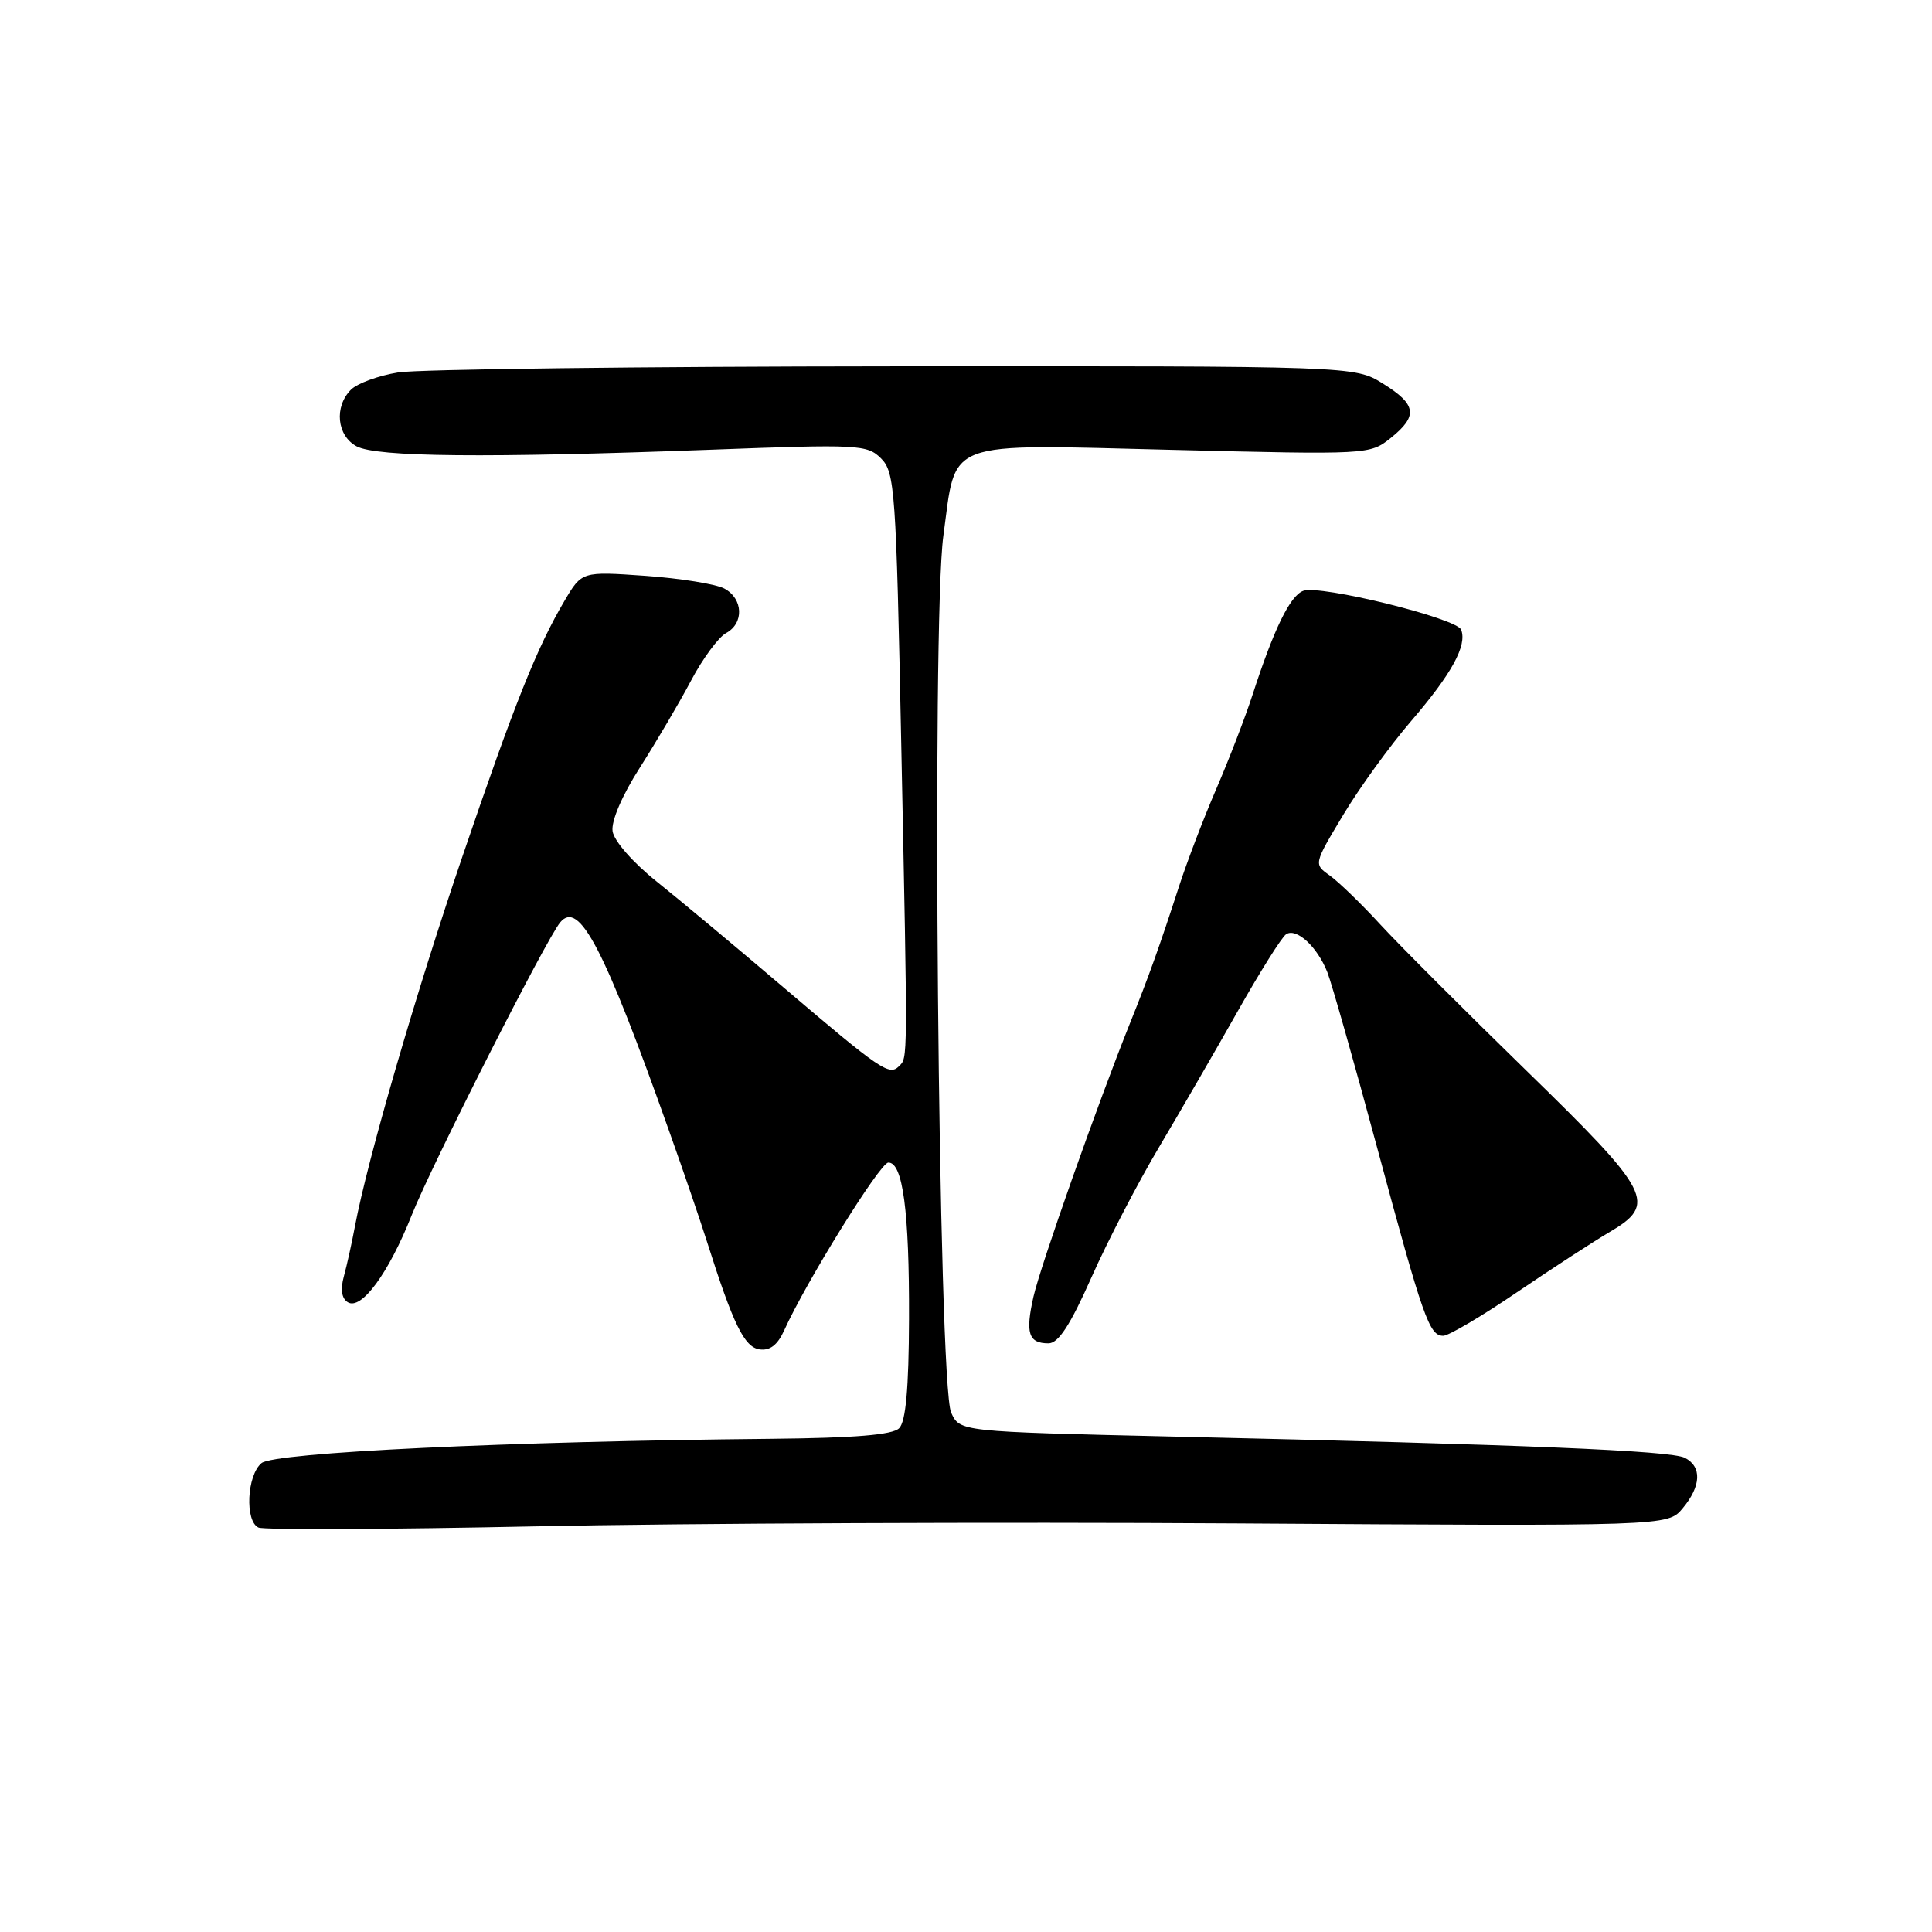 <?xml version="1.0" encoding="UTF-8" standalone="no"?>
<!DOCTYPE svg PUBLIC "-//W3C//DTD SVG 1.1//EN" "http://www.w3.org/Graphics/SVG/1.1/DTD/svg11.dtd" >
<svg xmlns="http://www.w3.org/2000/svg" xmlns:xlink="http://www.w3.org/1999/xlink" version="1.1" viewBox="0 0 256 256">
 <g >
 <path fill="currentColor"
d=" M 163.75 201.86 C 220.99 202.23 220.99 202.23 222.96 199.86 C 225.42 196.91 225.53 194.34 223.25 193.17 C 221.41 192.22 202.21 191.42 155.34 190.35 C 127.18 189.70 127.18 189.70 126.03 187.17 C 124.33 183.44 123.43 82.43 125.00 71.00 C 126.76 58.09 124.71 58.86 155.42 59.61 C 181.27 60.25 181.52 60.24 184.25 58.06 C 187.93 55.11 187.72 53.61 183.25 50.83 C 179.50 48.50 179.50 48.50 118.50 48.54 C 84.95 48.56 55.37 48.93 52.76 49.35 C 50.16 49.77 47.34 50.80 46.51 51.63 C 44.25 53.89 44.63 57.73 47.25 59.14 C 49.90 60.56 64.40 60.70 94.16 59.59 C 113.83 58.85 114.91 58.91 116.75 60.75 C 118.57 62.57 118.74 64.94 119.42 98.60 C 120.29 141.27 120.30 140.10 119.12 141.28 C 117.83 142.57 116.71 141.81 103.84 130.85 C 97.60 125.54 90.03 119.22 87.00 116.80 C 83.84 114.27 81.36 111.43 81.17 110.14 C 80.98 108.78 82.43 105.39 84.80 101.69 C 86.97 98.28 90.02 93.11 91.57 90.18 C 93.12 87.25 95.21 84.43 96.20 83.89 C 98.61 82.60 98.49 79.33 95.97 77.98 C 94.85 77.39 90.15 76.63 85.52 76.30 C 77.10 75.71 77.10 75.71 74.80 79.61 C 71.15 85.79 68.20 93.16 61.27 113.50 C 55.14 131.47 48.69 153.67 47.03 162.50 C 46.62 164.70 45.96 167.69 45.56 169.14 C 45.09 170.86 45.27 172.05 46.08 172.55 C 47.87 173.66 51.50 168.72 54.56 161.00 C 57.22 154.32 72.34 124.50 74.23 122.22 C 76.73 119.21 80.04 125.57 88.71 150.00 C 90.57 155.22 92.80 161.75 93.67 164.50 C 97.16 175.50 98.62 178.50 100.64 178.80 C 102.02 179.00 103.03 178.22 103.90 176.30 C 106.79 169.89 116.59 154.09 117.70 154.05 C 119.63 153.97 120.50 160.53 120.45 174.75 C 120.42 184.00 120.02 188.38 119.14 189.25 C 118.26 190.13 113.24 190.54 102.19 190.65 C 67.28 190.98 36.36 192.46 34.65 193.87 C 32.71 195.48 32.43 201.57 34.25 202.41 C 34.94 202.73 51.48 202.66 71.00 202.25 C 90.53 201.84 132.26 201.66 163.75 201.86 Z  M 144.62 169.27 C 146.75 164.47 150.78 156.71 153.57 152.02 C 156.35 147.34 161.05 139.22 164.00 134.00 C 166.95 128.78 169.83 124.19 170.41 123.80 C 171.77 122.89 174.54 125.43 175.88 128.82 C 176.46 130.30 179.42 140.72 182.46 152.00 C 188.59 174.74 189.39 177.00 191.24 177.00 C 191.94 177.00 196.34 174.41 201.01 171.23 C 205.68 168.06 211.19 164.48 213.25 163.27 C 219.62 159.53 218.85 158.03 202.25 141.86 C 194.14 133.96 185.43 125.25 182.90 122.50 C 180.38 119.75 177.35 116.83 176.19 116.00 C 174.07 114.50 174.07 114.50 177.97 108.00 C 180.11 104.42 184.18 98.80 187.02 95.50 C 192.36 89.28 194.42 85.53 193.61 83.44 C 193.03 81.92 174.87 77.45 172.68 78.29 C 170.93 78.96 168.81 83.32 165.99 92.00 C 165.01 95.03 162.84 100.65 161.18 104.50 C 159.51 108.35 157.28 114.20 156.21 117.50 C 153.68 125.31 152.22 129.39 149.76 135.50 C 145.46 146.21 137.87 167.71 136.94 171.82 C 135.85 176.65 136.28 178.00 138.93 178.00 C 140.24 178.00 141.81 175.60 144.62 169.27 Z "/>
</g>
</svg>